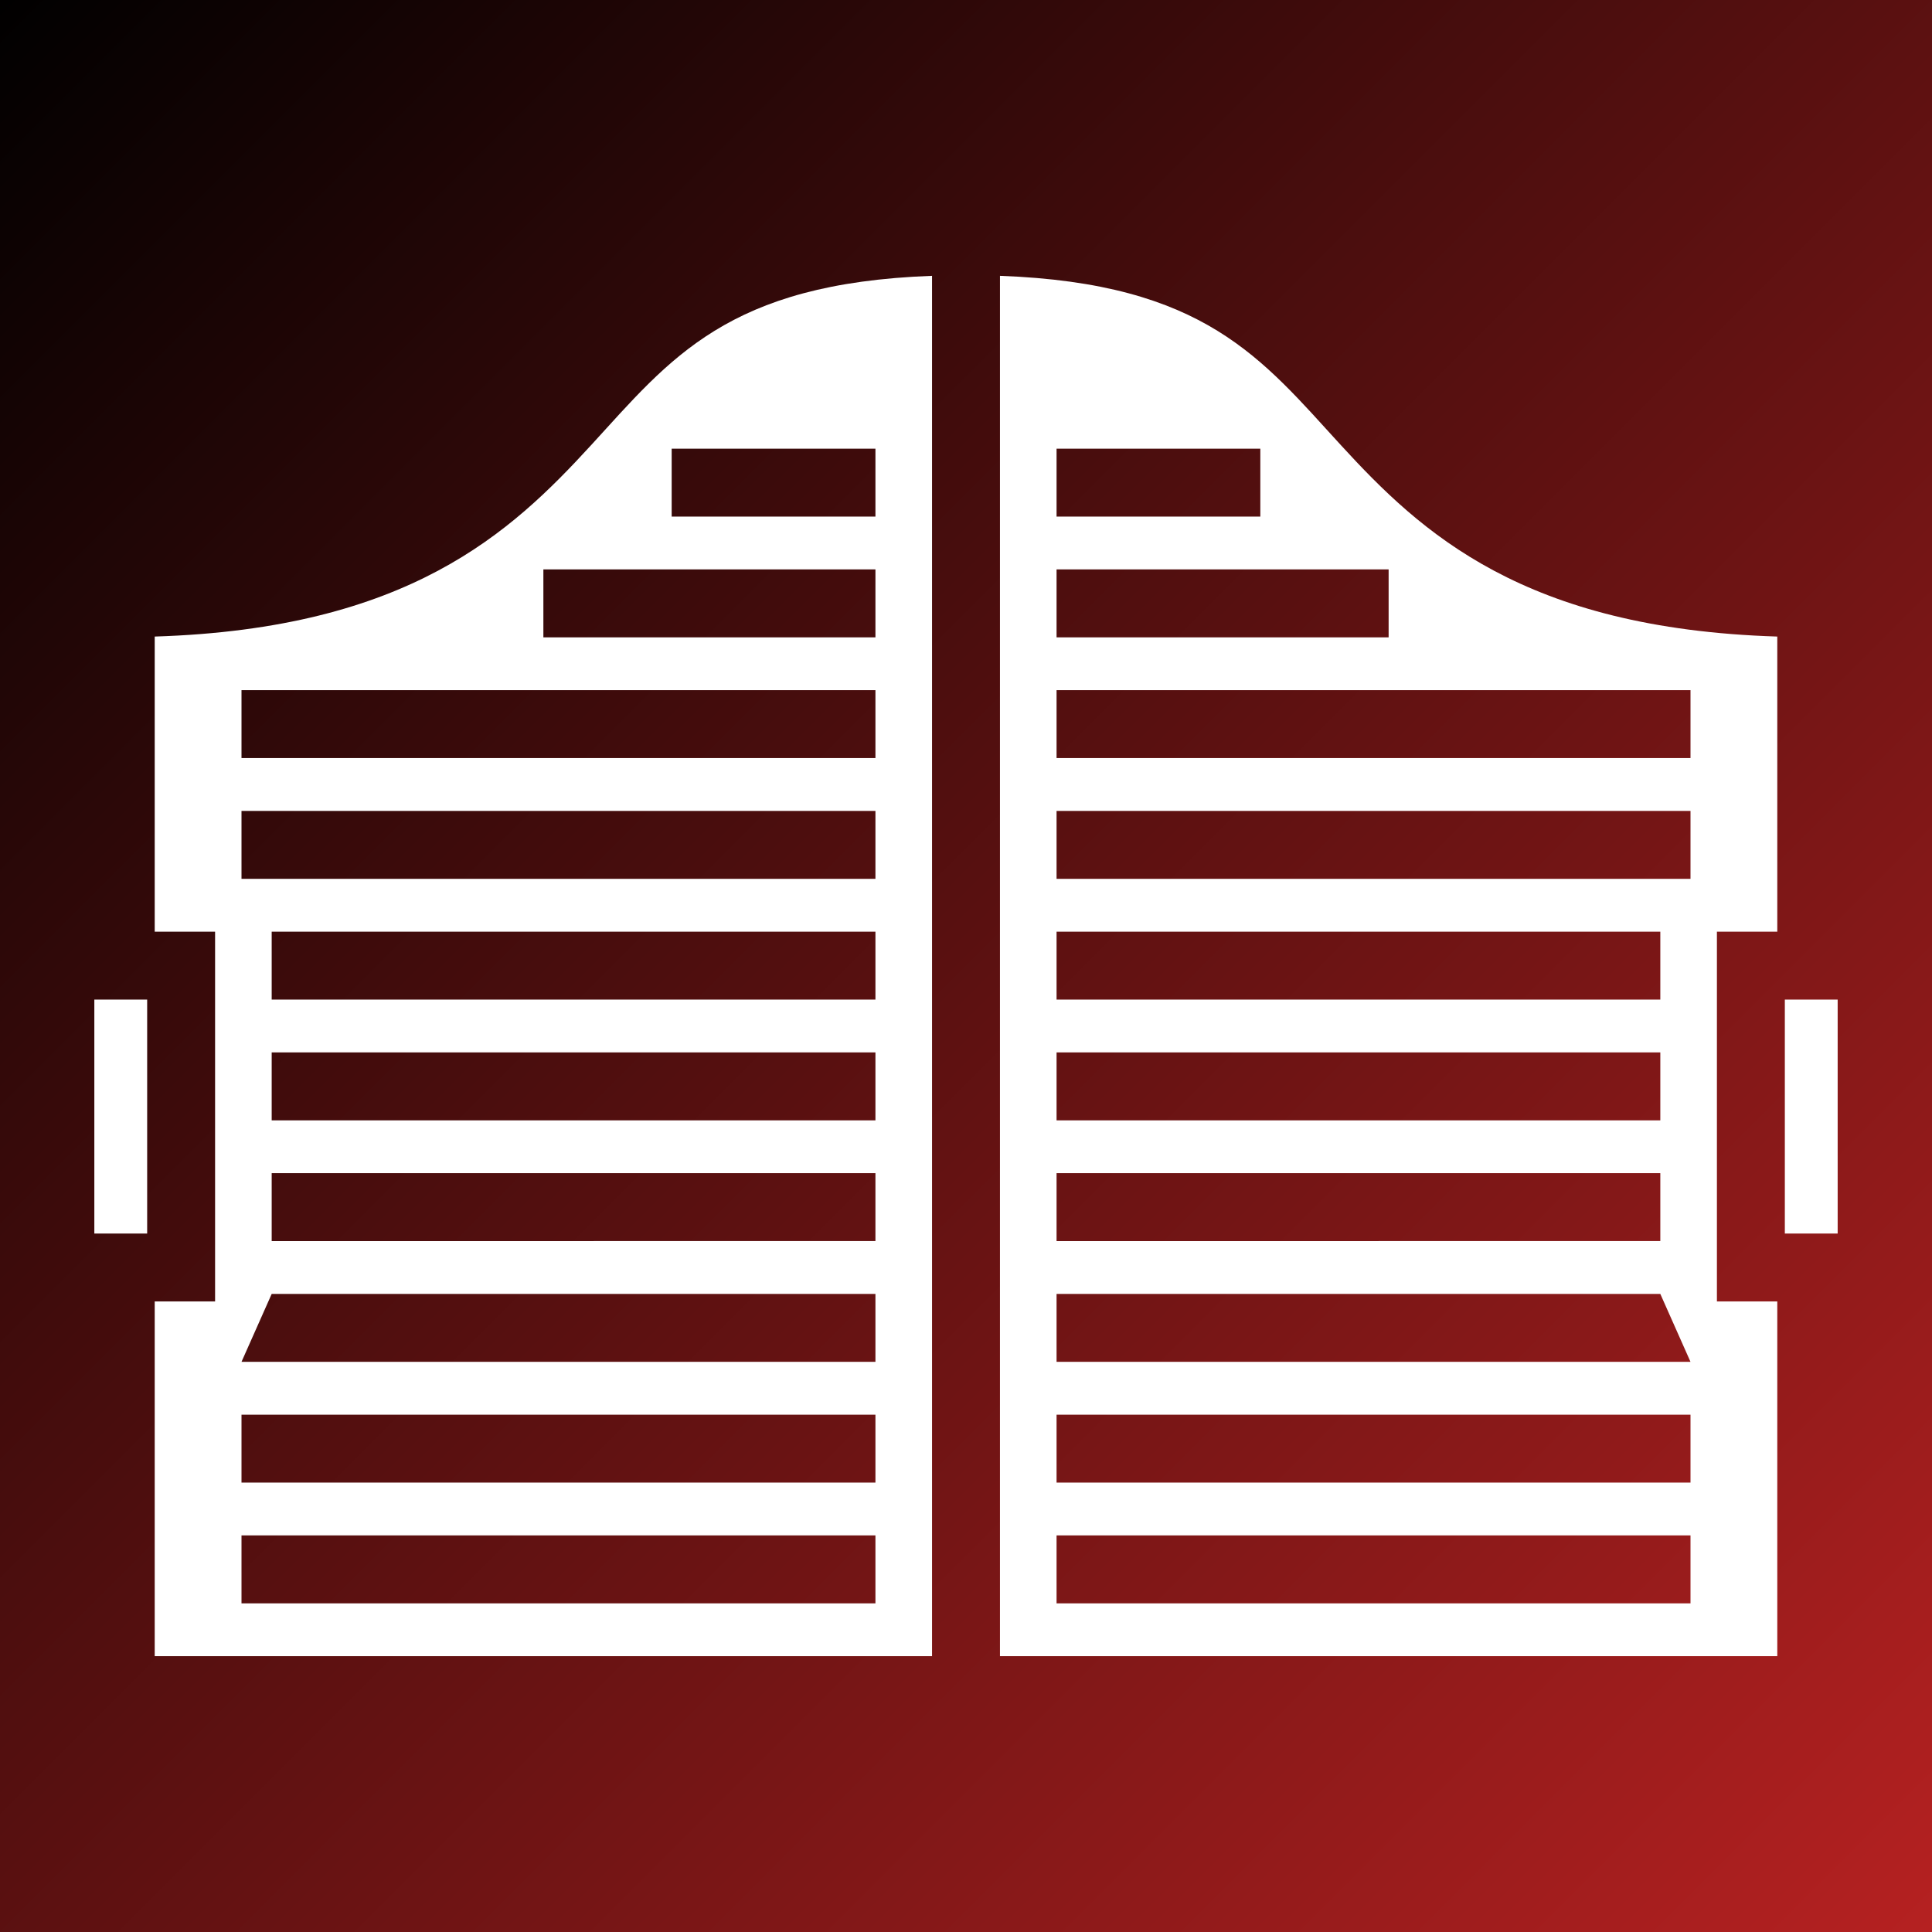<svg xmlns="http://www.w3.org/2000/svg" viewBox="0 0 512 512" style="height: 512px; width: 512px;"><rect x="0" y="0" width="512" height="512" fill="#333333" stroke="none"/><defs><linearGradient x1="0" x2="1" y1="0" y2="1" id="delapouite-saloon-doors-gradient-0"><stop offset="0%" stop-color="#000" stop-opacity="1"></stop><stop offset="100%" stop-color="#b62121" stop-opacity="1"></stop></linearGradient></defs><path d="M0 0h512v512H0z" fill="url(#delapouite-saloon-doors-gradient-0)"></path><g class="" transform="translate(0,0)" style=""><path d="M247 73.098c-54.26 1.974-69.31 21.918-90.365 44.886-21.25 23.18-48.362 48.605-115.635 50.71v78.208h16v98H41v94h206V73.098zm18 0v365.804h206v-94h-16v-98h16v-78.207c-67.273-2.106-94.386-27.53-115.635-50.71C334.31 95.014 319.26 75.07 265 73.097zm-87 45.804h54v18h-54v-18zm102 0h54v18h-54v-18zm-136 32h88v18h-88v-18zm136 0h88v18h-88v-18zm-216 32h168v18H64v-18zm216 0h168v18H280v-18zm-216 32h168v18H64v-18zm216 0h168v18H280v-18zm-208 32h160v18H72v-18zm208 0h160v18H280v-18zm-255 18v62h14v-62H25zm448 0v62h14v-62h-14zm-401 14h160v18H72v-18zm208 0h160v18H280v-18zm-208 32h160v18H72v-18zm208 0h160v18H280v-18zm-208 32h160v18H64l8-18zm208 0h160l8 18H280v-18zm-216 32h168v18H64v-18zm216 0h168v18H280v-18zm-216 32h168v18H64v-18zm216 0h168v18H280v-18z" fill="#fff" fill-opacity="1"></path></g></svg>